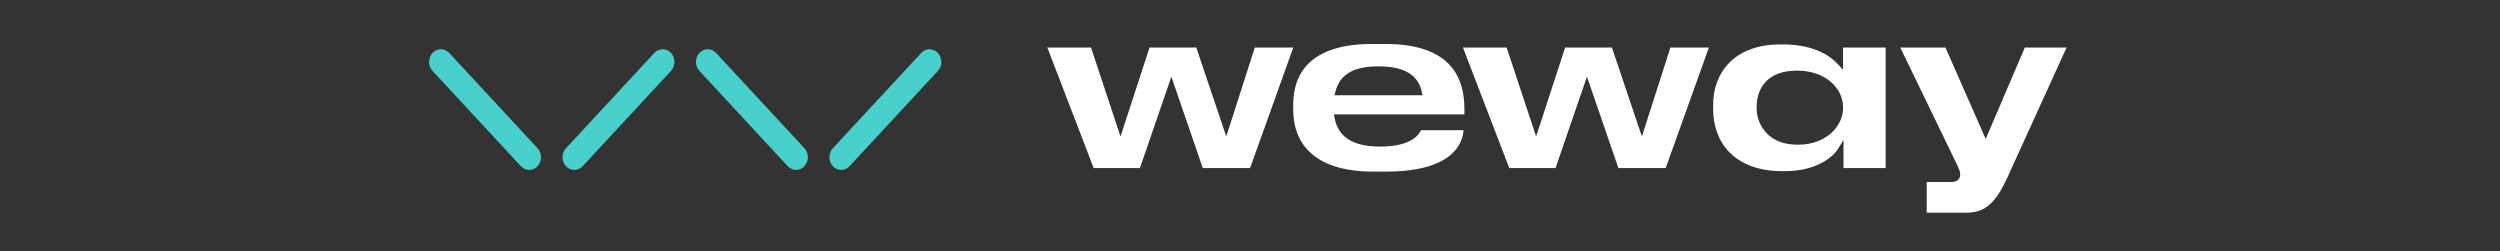 <svg width="398" height="40" viewBox="0 0 398 40" fill="none" xmlns="http://www.w3.org/2000/svg">
<rect x="0" y="0" width="398" height="40" fill="#333333" stroke="none"/>
<g clip-path="url(#clip0_247_2137)">
<path fill-rule="evenodd" clip-rule="evenodd" d="M205.88 16.669C205.88 14.175 206.564 11.792 208.413 10.021C210.272 8.241 213.392 7 218.421 7H220.559C226.016 7 229.128 8.481 230.883 10.448C232.641 12.419 233.135 14.986 233.135 17.387V18.208H212.363L212.496 18.904C212.752 20.242 213.423 21.377 214.629 22.161C215.815 22.931 217.475 23.336 219.683 23.336H219.718C222.374 23.336 223.992 22.795 224.978 22.127C225.672 21.657 226.038 21.133 226.223 20.727H233.006C232.902 21.907 232.425 23.377 230.982 24.626C229.289 26.093 226.197 27.321 220.63 27.321H218.631C213.676 27.321 210.499 26.072 208.566 24.262C206.644 22.462 205.88 20.038 205.88 17.501V16.669ZM219.437 10.569C217.43 10.569 215.908 10.896 214.794 11.552C213.657 12.222 212.983 13.21 212.648 14.424L212.442 15.168H226.48L226.302 14.442C226.002 13.212 225.321 12.219 224.171 11.551C223.044 10.896 221.497 10.569 219.473 10.569H219.437Z" fill="white"/>
<path fill-rule="evenodd" clip-rule="evenodd" d="M272.732 16.631C272.732 14.143 273.56 11.768 275.277 10.014C276.993 8.26 279.647 7.076 283.379 7.076H283.905C289.25 7.076 291.747 9.308 292.501 10.121L293.417 11.109V7.568H300.197V26.753H293.487V22.282L292.504 23.873C292.049 24.609 289.557 27.245 284.221 27.245H283.73C279.852 27.245 277.112 26.058 275.346 24.264C273.58 22.47 272.732 20.013 272.732 17.35V16.631ZM286.009 11.25C283.664 11.25 282.053 11.964 281.031 13.099C280.014 14.228 279.652 15.694 279.652 17.047V17.198C279.652 18.508 280.101 19.974 281.154 21.114C282.213 22.262 283.84 23.033 286.113 23.033H286.289C290.693 23.033 293.417 20.111 293.417 17.198V17.047C293.417 14.039 290.565 11.25 286.184 11.25H286.009Z" fill="white"/>
<path d="M174.112 26.753L166.738 7.568H173.691L178.385 21.728L183.003 7.568H190.451L195.222 21.728L199.764 7.568H205.891L199.014 26.753H191.481L186.48 12.206L181.479 26.753H174.112Z" fill="white"/>
<path d="M240.277 26.753L232.904 7.568H239.856L244.551 21.728L249.169 7.568H256.617L261.388 21.728L265.93 7.568H272.057L265.179 26.753H257.647L252.645 12.206L247.644 26.753H240.277Z" fill="white"/>
<path d="M311.125 25.325L302.525 7.568H309.714L316.126 22.117L322.352 7.568H329L319.496 28.433L319.495 28.436C318.611 30.322 317.767 31.67 316.769 32.551C315.79 33.415 314.627 33.862 313.033 33.862H306.733V28.97H310.614C311.003 28.97 311.383 28.917 311.666 28.691C311.998 28.424 312.062 28.039 312.062 27.748C312.062 27.399 311.933 27.05 311.783 26.707C311.679 26.469 311.54 26.182 311.377 25.846C311.298 25.684 311.214 25.512 311.126 25.327L311.125 25.325Z" fill="white"/>
<path fill-rule="evenodd" clip-rule="evenodd" d="M149.309 8.431C150.042 9.221 150.042 10.502 149.309 11.293L135.247 26.458C134.515 27.249 133.327 27.249 132.594 26.458C131.862 25.668 131.862 24.387 132.594 23.597L146.656 8.431C147.388 7.641 148.577 7.641 149.309 8.431Z" fill="#48D1CC"/>
<path fill-rule="evenodd" clip-rule="evenodd" d="M111.35 8.431C110.617 9.221 110.617 10.502 111.35 11.293L125.411 26.458C126.144 27.249 127.332 27.249 128.065 26.458C128.797 25.668 128.797 24.387 128.065 23.597L114.003 8.431C113.271 7.641 112.083 7.641 111.35 8.431Z" fill="#48D1CC"/>
<path fill-rule="evenodd" clip-rule="evenodd" d="M106.82 8.431C107.553 9.221 107.553 10.502 106.82 11.293L92.759 26.458C92.026 27.249 90.838 27.249 90.106 26.458C89.373 25.668 89.373 24.387 90.106 23.597L104.167 8.431C104.9 7.641 106.088 7.641 106.82 8.431Z" fill="#48D1CC"/>
<path fill-rule="evenodd" clip-rule="evenodd" d="M68.863 8.431C68.131 9.221 68.131 10.502 68.863 11.293L82.925 26.458C83.657 27.249 84.845 27.249 85.578 26.458C86.311 25.668 86.311 24.387 85.578 23.597L71.516 8.431C70.784 7.641 69.596 7.641 68.863 8.431Z" fill="#48D1CC"/>
</g>
<defs>
<clipPath id="clip0_247_2137">
<rect width="261" height="27" fill="white" transform="translate(68 7)"/>
</clipPath>
</defs>
</svg>
